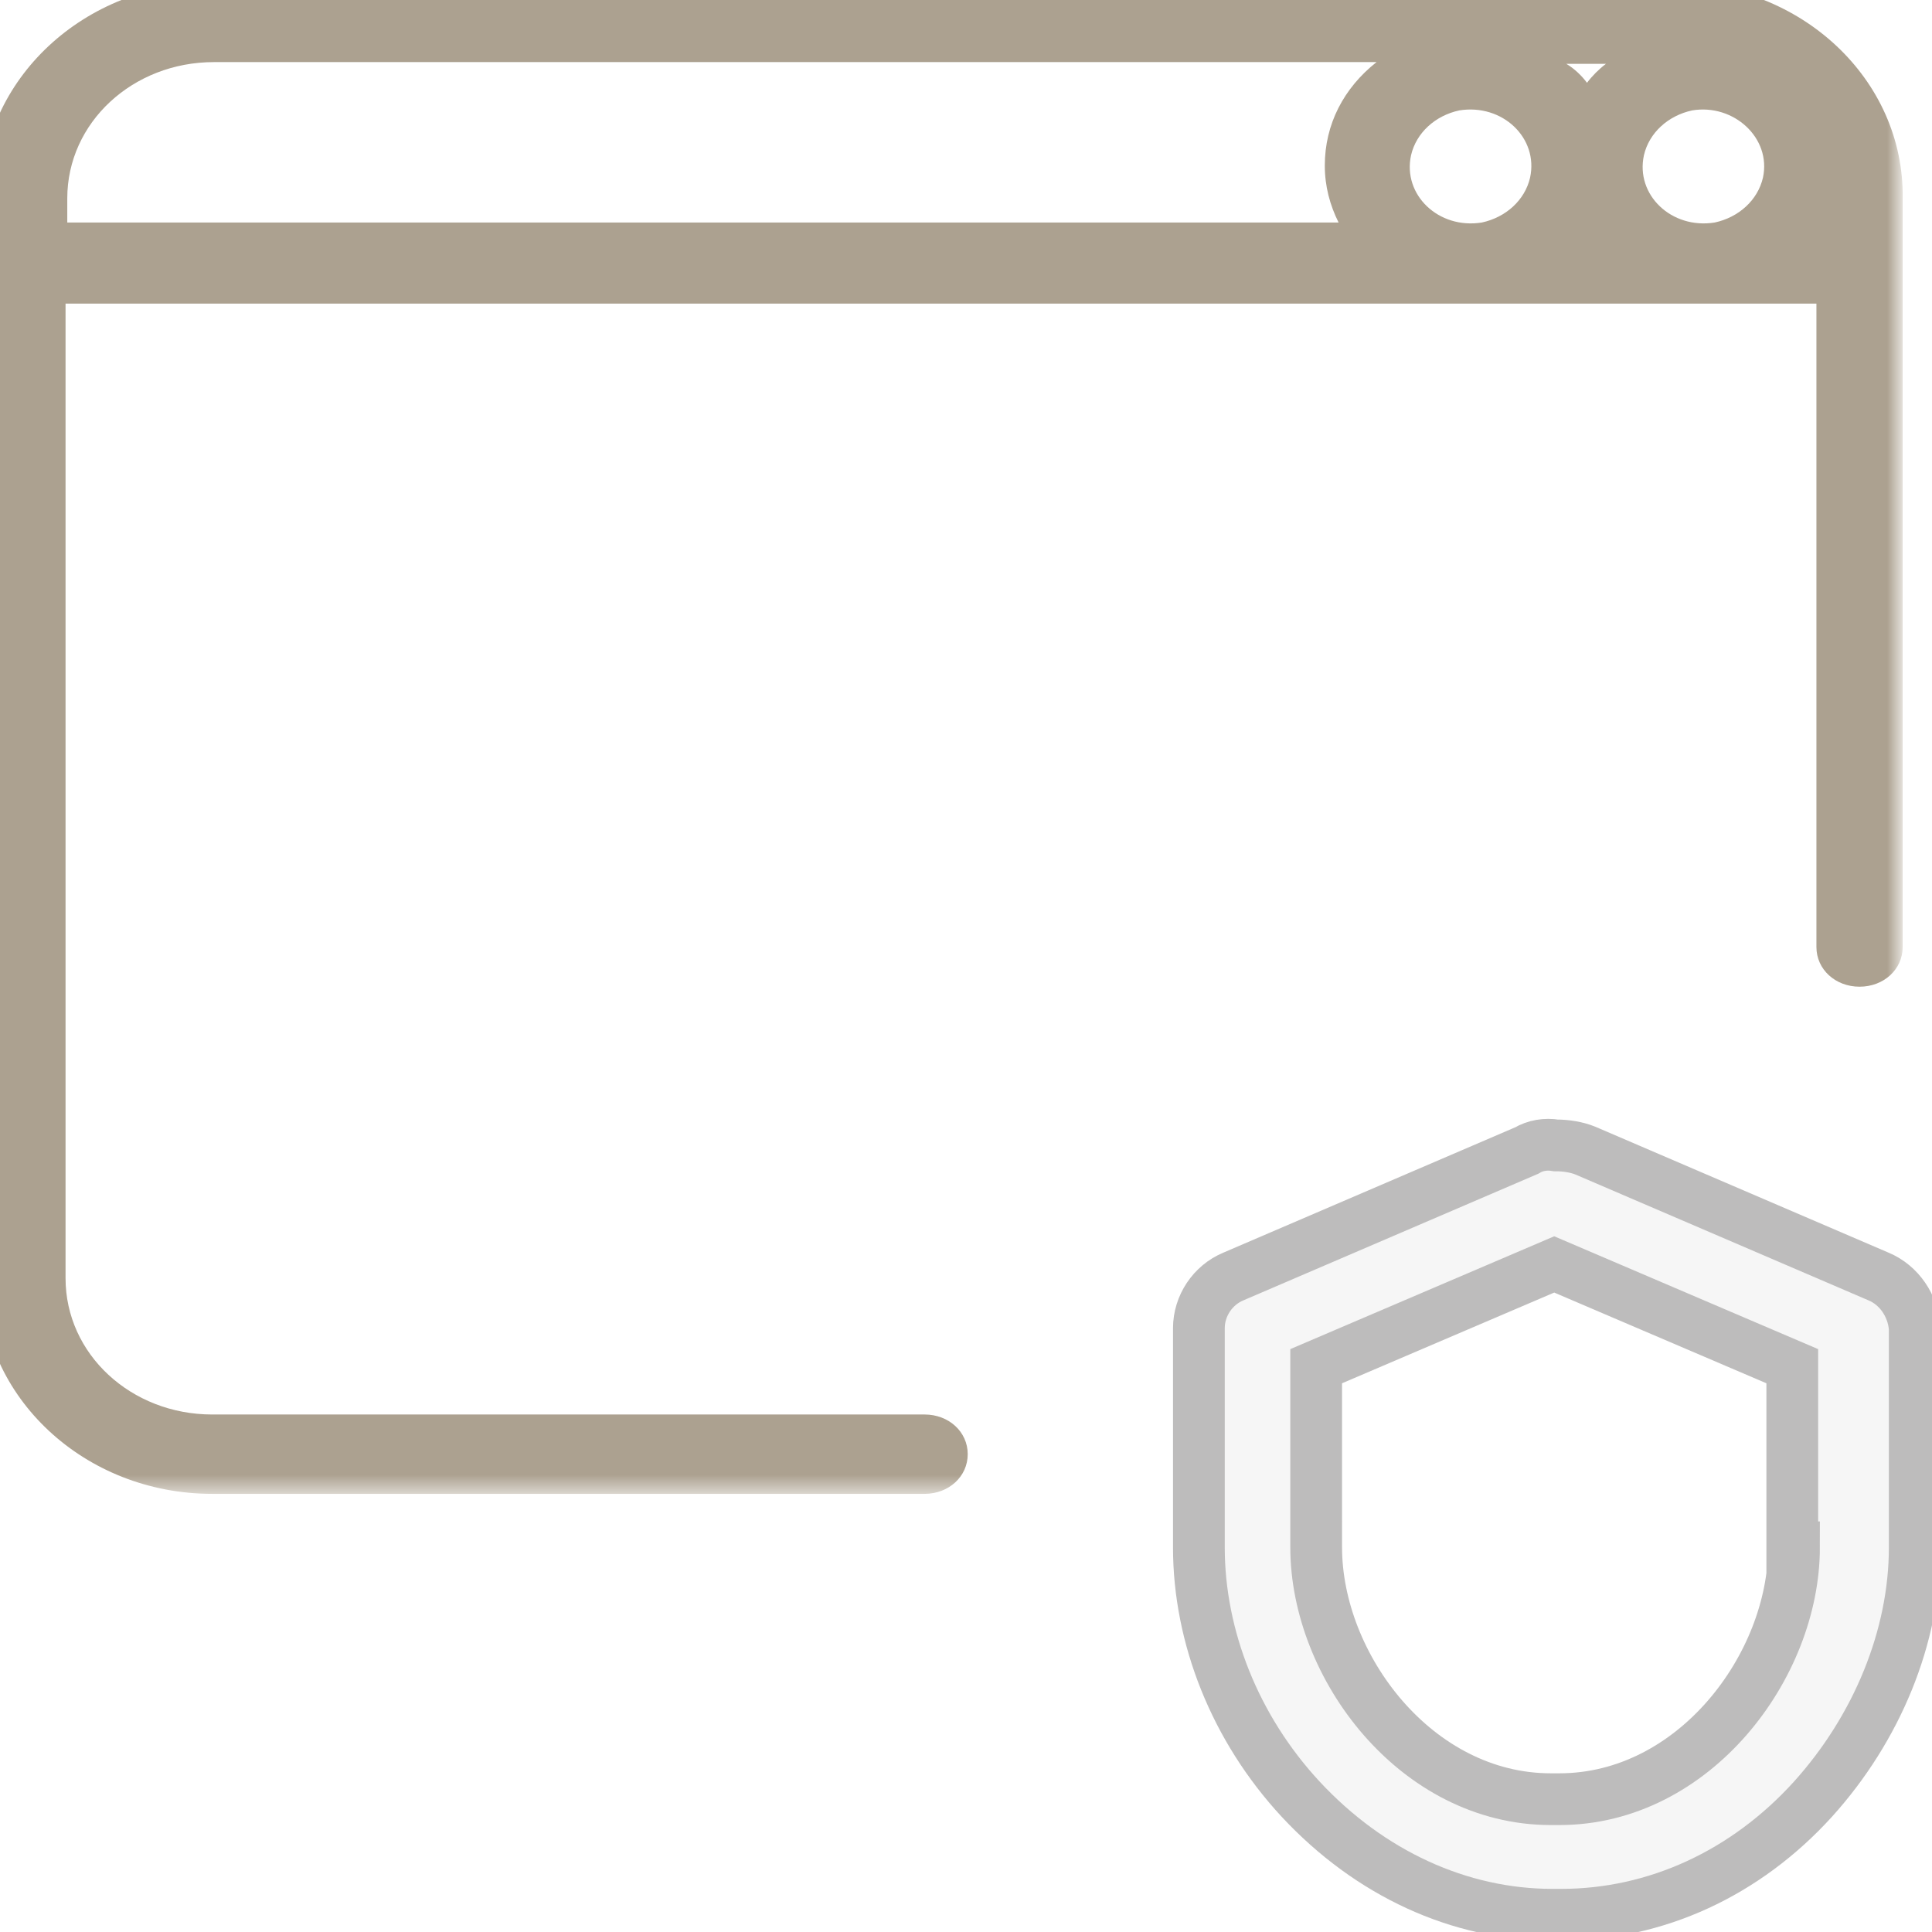<?xml version="1.0" encoding="utf-8"?>
<!-- Generator: Adobe Illustrator 22.1.0, SVG Export Plug-In . SVG Version: 6.00 Build 0)  -->
<svg version="1.1" id="圖層_1" xmlns="http://www.w3.org/2000/svg" xmlns:xlink="http://www.w3.org/1999/xlink" x="0px" y="0px"
	 width="112px" height="112px" viewBox="0 0 112 112" style="enable-background:new 0 0 112 112;" xml:space="preserve">
<style type="text/css">
	.st0{filter:url(#Adobe_OpacityMaskFilter);}
	.st1{fill:#FFFFFF;}
	.st2{mask:url(#d_1_);fill:#ACA190;}
	.st3{fill:#F6F6F6;stroke:#BDBCBC;stroke-width:3;}
</style>
<g>
	<g>
		<defs>
			<filter id="Adobe_OpacityMaskFilter" filterUnits="userSpaceOnUse" x="-1.1" y="-1" width="111.5" height="87.7">
				<feColorMatrix  type="matrix" values="1 0 0 0 0  0 1 0 0 0  0 0 1 0 0  0 0 0 1 0"/>
			</filter>
		</defs>
		<mask maskUnits="userSpaceOnUse" x="-1.1" y="-1" width="111.5" height="87.7" id="d_1_">
			<g class="st0">
				<path id="c_1_" class="st1" d="M-1.1-1h116.1v95.8H-1.1V-1z"/>
			</g>
		</mask>
		<path class="st2" d="M102.2,10.3c-0.3,1.3-1.4,2.3-2.8,2.6c-2.5,0.4-4.6-1.6-4.1-3.9c0.3-1.3,1.4-2.3,2.8-2.6
			C100.5,6,102.7,8,102.2,10.3 M92,4.8c-0.3-0.4-0.7-0.8-1.2-1.1h2.3C92.7,4,92.3,4.4,92,4.8 M88.7,10.3c-0.3,1.3-1.4,2.3-2.8,2.6
			c-2.5,0.4-4.6-1.6-4.1-3.9c0.3-1.3,1.4-2.3,2.8-2.6C87.1,6,89.2,8,88.7,10.3 M76.8,9.6c0,1.2,0.3,2.3,0.8,3.3H3.9v-1.4
			c0-4.4,3.8-7.9,8.5-7.9h67.4C77.9,5.1,76.8,7.2,76.8,9.6 M97-1H12.3C4.9-1-1.1,4.6-1.1,11.5v62.6c0,6.9,6,12.5,13.4,12.5h41.3
			c1.4,0,2.5-1,2.5-2.3c0-1.3-1.1-2.3-2.5-2.3H12.3c-4.7,0-8.5-3.5-8.5-7.9V17.6h96.2v0h5.3v37.3c0,1.3,1.1,2.3,2.5,2.3
			c1.4,0,2.5-1,2.5-2.3V11.5C110.4,4.6,104.4-1,97-1"/>
	</g>
	<path class="st3" d="M108.9,74l-17-7.3c-0.5-0.2-1.1-0.3-1.7-0.3c-0.6-0.1-1.2,0-1.7,0.3l-17,7.3c-1.2,0.5-2,1.7-2,3v12.7
		c0,5.2,2.1,10.5,5.9,14.6c4,4.3,9.2,6.7,14.6,6.7h0.5c5.5,0,10.7-2.4,14.6-6.7c3.7-4.1,5.9-9.4,5.9-14.6V77
		C110.9,75.7,110.1,74.5,108.9,74z M104,89.7c0,6.9-5.8,14.6-13.6,14.6h-0.5c-7.8,0-13.6-7.7-13.6-14.6V79.2l13.8-5.9l13.8,5.9V89.7
		z"/>
</g>
</svg>
